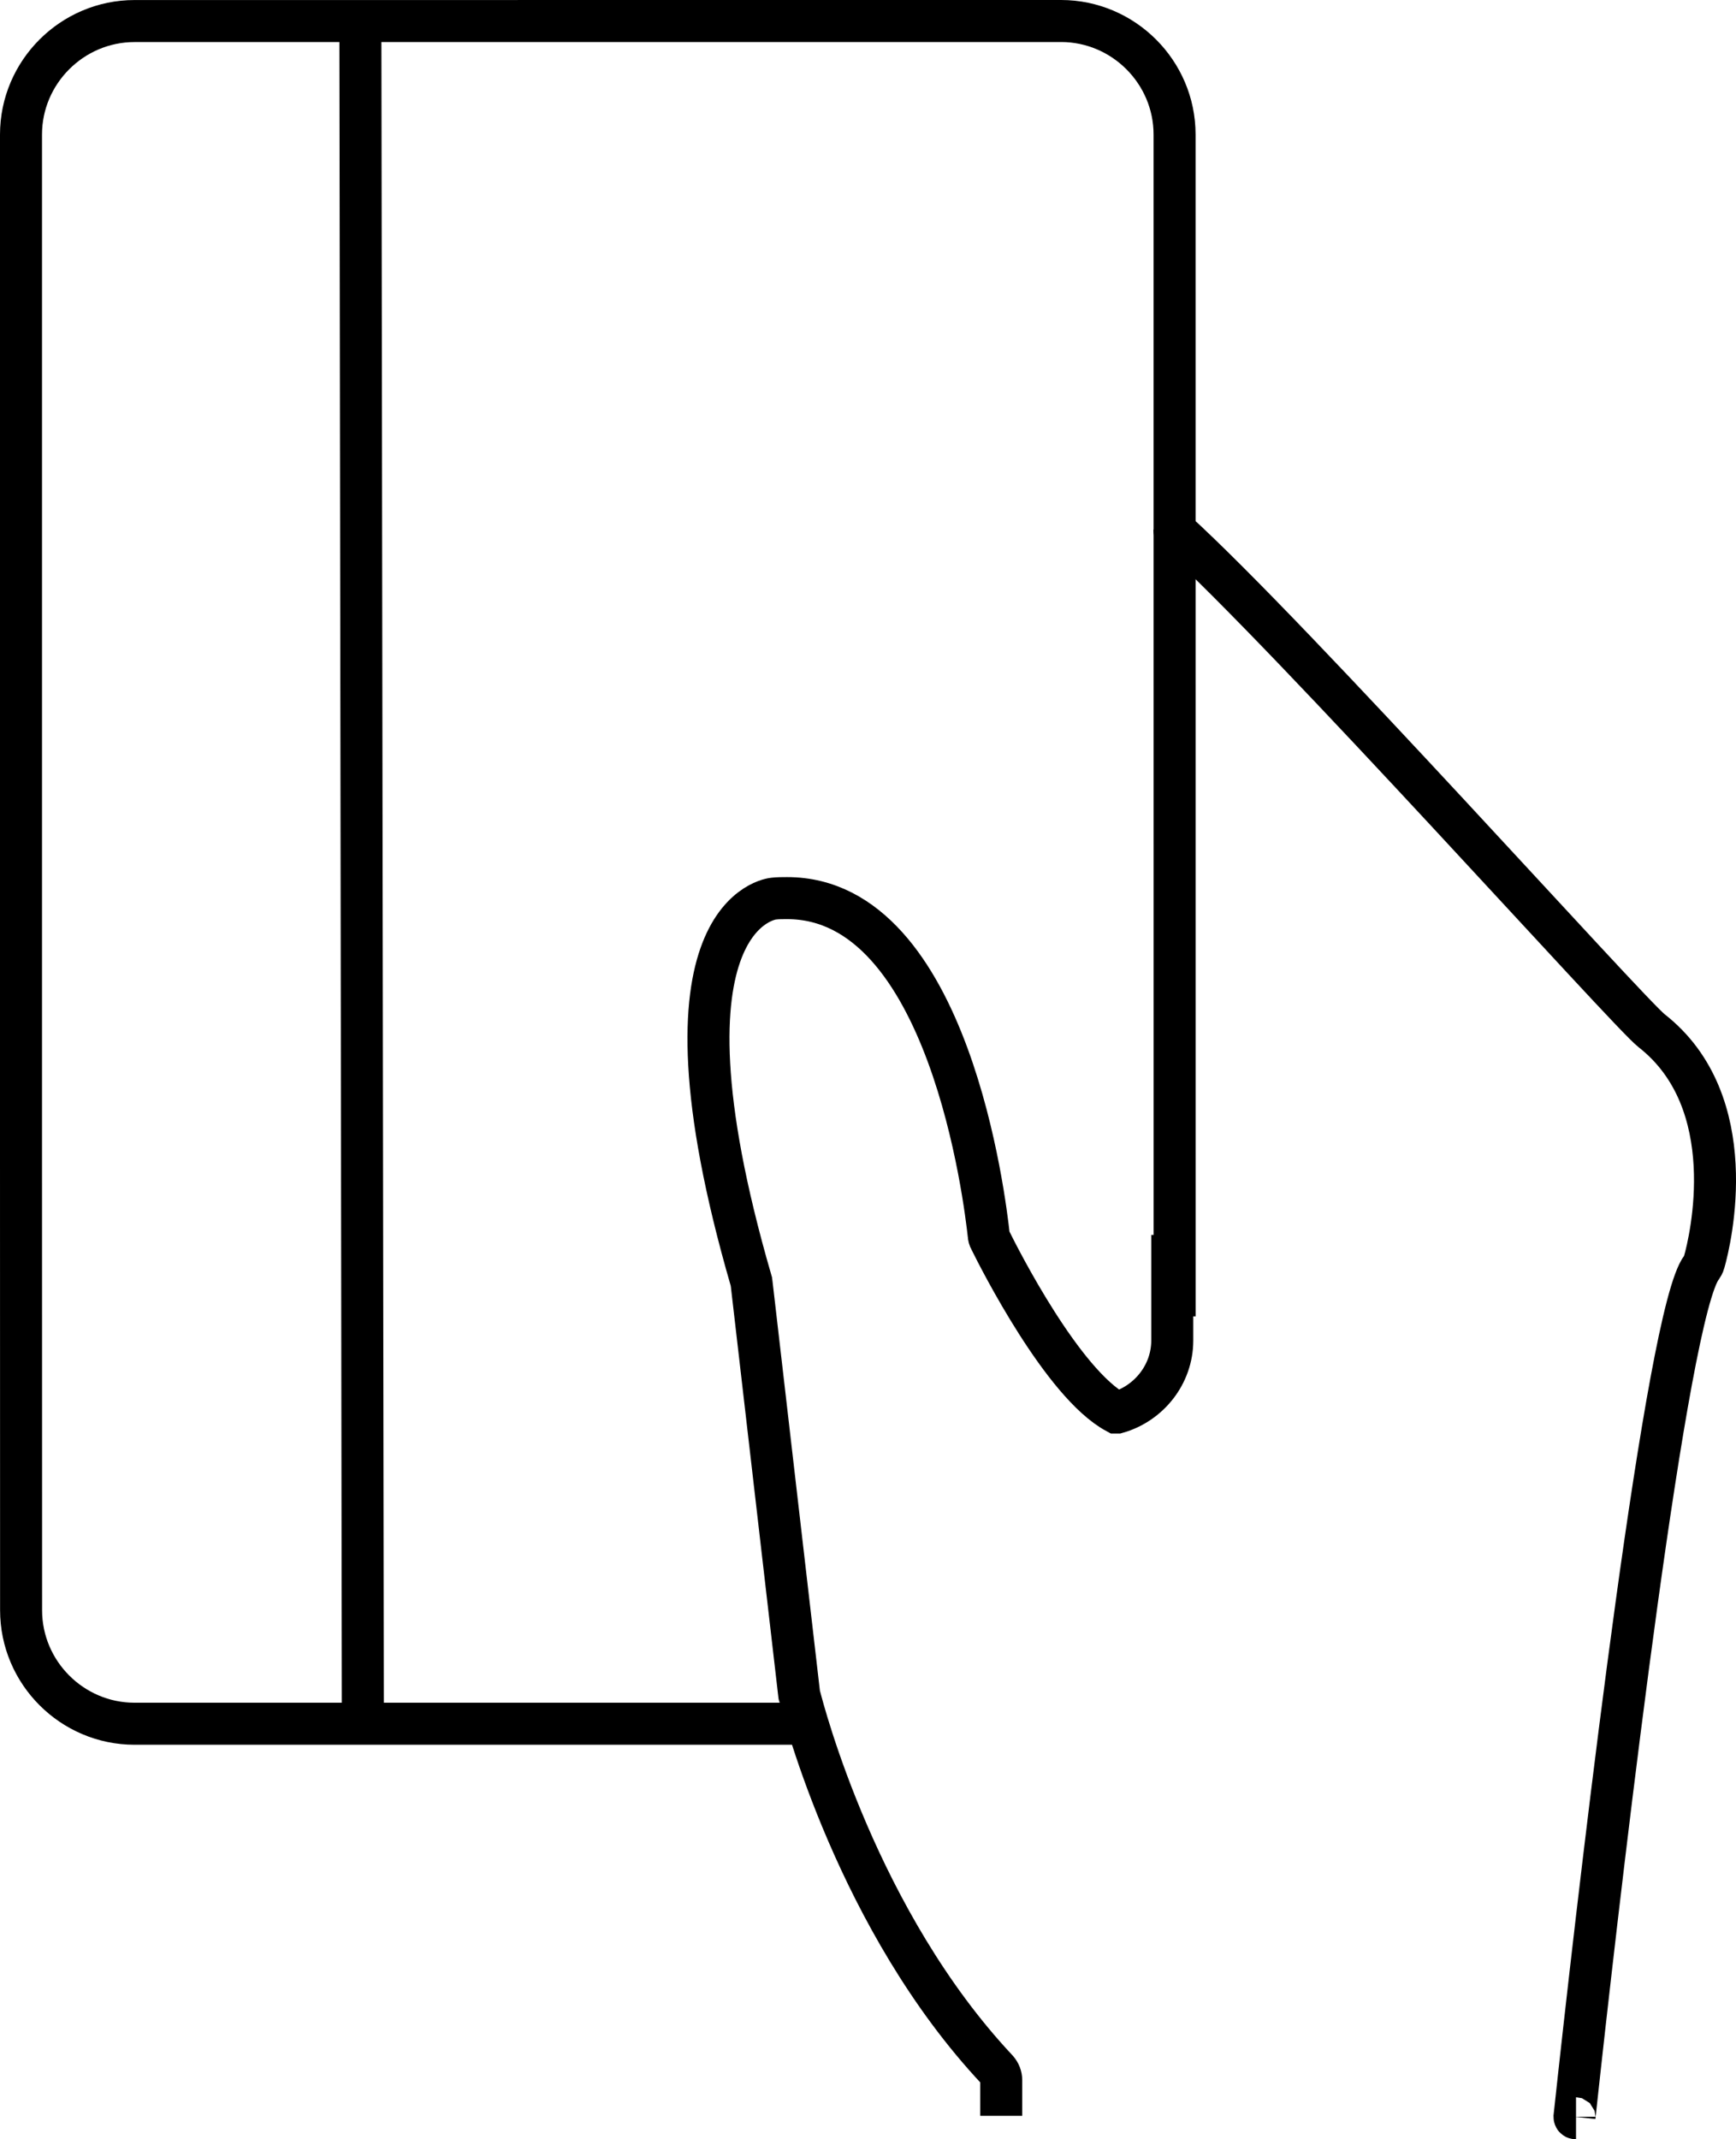 <?xml version="1.0" encoding="utf-8"?>
<!-- Generator: Adobe Illustrator 16.0.0, SVG Export Plug-In . SVG Version: 6.00 Build 0)  -->
<!DOCTYPE svg PUBLIC "-//W3C//DTD SVG 1.1//EN" "http://www.w3.org/Graphics/SVG/1.1/DTD/svg11.dtd">
<svg version="1.1" id="Layer_1" xmlns="http://www.w3.org/2000/svg" xmlns:xlink="http://www.w3.org/1999/xlink" x="0px" y="0px"
	 width="41.323px" height="50.9px" viewBox="0 0 41.323 50.9" enable-background="new 0 0 41.323 50.9" xml:space="preserve">
<g>
	<defs>
		<rect id="SVGID_1_" width="41.323" height="50.9"/>
	</defs>
	<clipPath id="SVGID_2_">
		<use xlink:href="#SVGID_1_"  overflow="visible"/>
	</clipPath>
	<path clip-path="url(#SVGID_2_)" fill="none" stroke="#000000" stroke-miterlimit="10" d="M37.515,50.4
		c-0.024,0-0.036-0.012-0.036-0.036c0.033-0.305,0.072-0.663,0.116-1.063c0.581-5.268,2.079-18.071,2.909-19.145
		c0.023-0.036,0.047-0.07,0.059-0.119c0.155-0.535,0.93-3.811-1.25-5.514c-0.56-0.44-8.548-9.362-11.347-11.898
		c-0.012-0.012-0.012-0.012-0.012-0.024 M27.904,29.382v2.513c0,0.809-0.56,1.5-1.31,1.714H26.57
		c-1.273-0.689-2.773-3.644-3.001-4.107c-0.022-0.036-0.034-0.083-0.034-0.119c-0.084-0.75-0.93-8.014-4.799-8.014
		c-0.107,0-0.215,0-0.322,0.012c0,0-3.096,0.262-0.536,9.086c0,0.022,0.012,0.035,0.012,0.059l1.132,9.777
		c0,0.012,0,0.023,0.011,0.047c0.096,0.37,1.382,5.358,4.704,8.896c0.061,0.071,0.096,0.155,0.096,0.25v0.846"/>
	
		<line clip-path="url(#SVGID_2_)" fill="none" stroke="#000000" stroke-miterlimit="10" x1="8.637" y1="40.913" x2="8.578" y2="0.4"/>
	<path clip-path="url(#SVGID_2_)" fill="none" stroke="#000000" stroke-miterlimit="10" d="M19.221,41.013H3.202
		c-1.485,0-2.7-1.215-2.7-2.7L0.5,27.451V9.907L0.5,3.202C0.5,1.717,1.716,0.501,3.202,0.501h2.186L21.472,0.5h3.786
		c1.485,0.001,2.701,1.216,2.701,2.701l0.001,28.12"/>
</g>
</svg>
